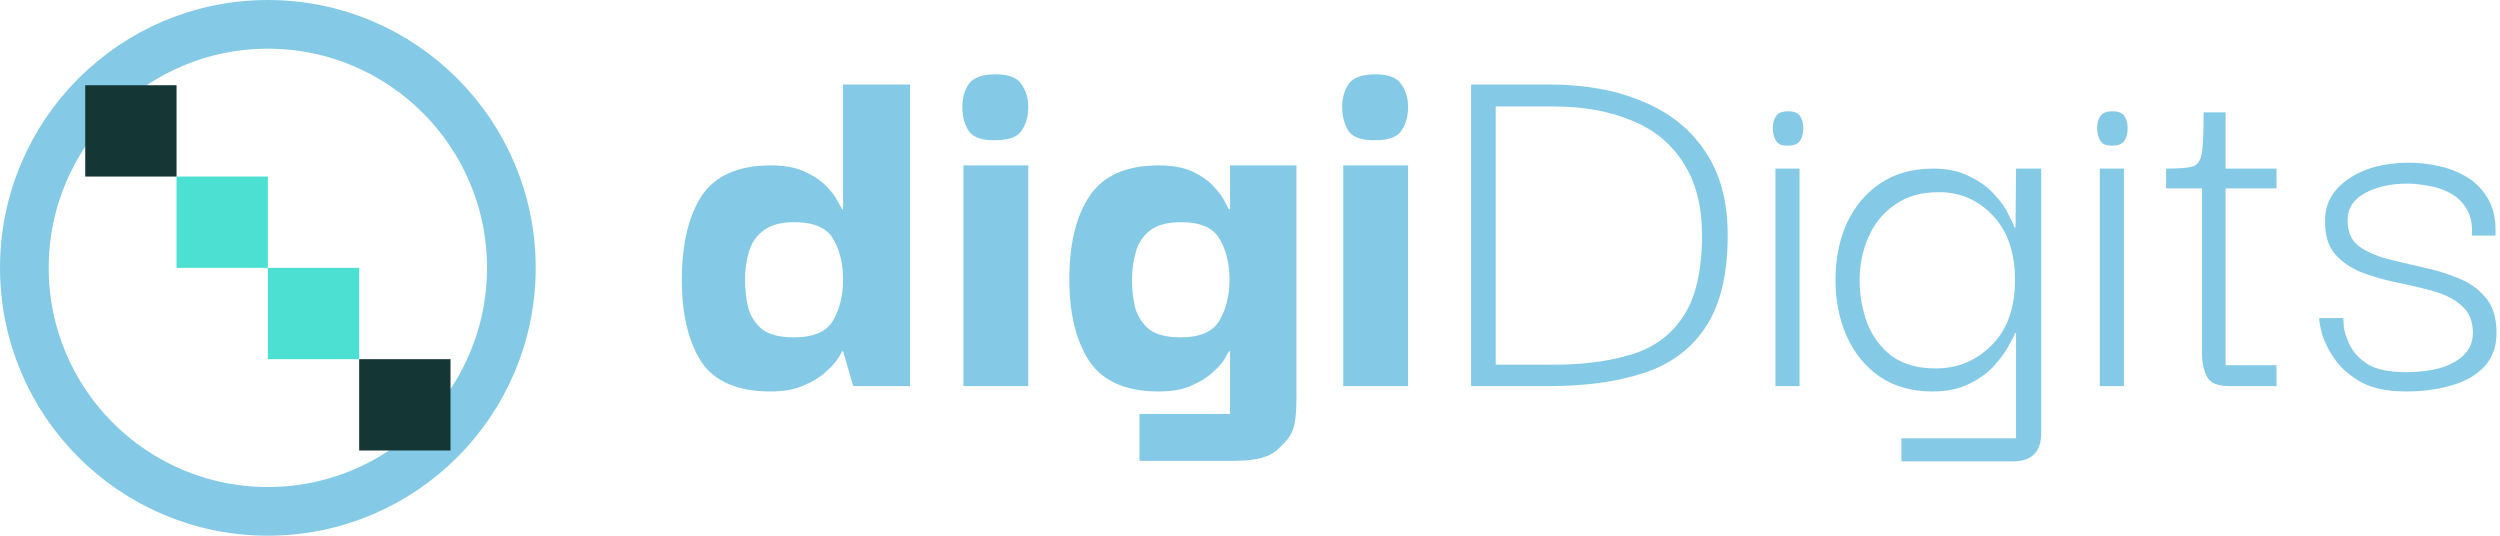 <svg width="140" height="30" viewBox="0 0 140 30" fill="none" xmlns="http://www.w3.org/2000/svg">
<circle cx="15" cy="15" r="13.636" stroke="#84CAE7" stroke-width="2.727"/>
<rect x="9.886" y="9.886" width="5.114" height="5.114" fill="#4CE0D2"/>
<rect x="15" y="15" width="5.114" height="5.114" fill="#4CE0D2"/>
<rect x="20.114" y="20.114" width="5.114" height="5.114" fill="#143634"/>
<rect x="4.773" y="4.773" width="5.114" height="5.114" fill="#143634"/>
<path d="M43.162 21.922C41.302 21.922 40.002 21.362 39.262 20.242C38.542 19.102 38.182 17.582 38.182 15.682C38.182 13.682 38.552 12.112 39.292 10.972C40.052 9.832 41.342 9.262 43.162 9.262C43.942 9.262 44.582 9.382 45.082 9.622C45.602 9.862 46.012 10.142 46.312 10.462C46.612 10.782 46.822 11.072 46.942 11.332C47.082 11.572 47.152 11.702 47.152 11.722H47.212V4.732H50.962V21.622H47.782L47.212 19.672H47.152C47.152 19.712 47.072 19.852 46.912 20.092C46.772 20.312 46.542 20.562 46.222 20.842C45.922 21.122 45.512 21.372 44.992 21.592C44.492 21.812 43.882 21.922 43.162 21.922ZM44.452 18.892C45.552 18.892 46.282 18.582 46.642 17.962C47.022 17.322 47.212 16.552 47.212 15.652C47.212 14.772 47.032 14.022 46.672 13.402C46.312 12.762 45.582 12.442 44.482 12.442C43.722 12.442 43.142 12.602 42.742 12.922C42.342 13.222 42.072 13.622 41.932 14.122C41.792 14.602 41.722 15.112 41.722 15.652C41.722 16.212 41.782 16.742 41.902 17.242C42.042 17.722 42.302 18.122 42.682 18.442C43.082 18.742 43.672 18.892 44.452 18.892Z" fill="#84CAE7"/>
<path d="M55.752 7.852C55.012 7.872 54.512 7.702 54.252 7.342C54.012 6.962 53.892 6.512 53.892 5.992C53.892 5.492 54.012 5.062 54.252 4.702C54.512 4.342 55.012 4.162 55.752 4.162C56.472 4.162 56.952 4.342 57.192 4.702C57.452 5.062 57.582 5.492 57.582 5.992C57.582 6.532 57.452 6.982 57.192 7.342C56.952 7.682 56.472 7.852 55.752 7.852ZM53.952 21.622V9.262H57.582V21.622H53.952Z" fill="#84CAE7"/>
<path d="M63.812 25.807V23.182H68.882V19.672H68.822C68.802 19.712 68.722 19.852 68.582 20.092C68.462 20.312 68.242 20.562 67.922 20.842C67.622 21.122 67.222 21.372 66.722 21.592C66.242 21.812 65.632 21.922 64.892 21.922C63.052 21.922 61.752 21.352 60.992 20.212C60.252 19.072 59.882 17.552 59.882 15.652C59.882 13.652 60.262 12.092 61.022 10.972C61.782 9.832 63.072 9.262 64.892 9.262C65.672 9.262 66.312 9.382 66.812 9.622C67.312 9.862 67.702 10.142 67.982 10.462C68.282 10.782 68.492 11.072 68.612 11.332C68.732 11.572 68.802 11.702 68.822 11.722H68.882V9.262H72.602V22.132C72.602 24.112 72.371 24.392 71.591 25.132C70.811 25.892 69.472 25.807 67.892 25.807H63.812ZM66.092 18.892C67.192 18.892 67.922 18.582 68.282 17.962C68.662 17.322 68.852 16.552 68.852 15.652C68.852 14.772 68.672 14.022 68.312 13.402C67.952 12.762 67.232 12.442 66.152 12.442C65.372 12.442 64.782 12.602 64.382 12.922C64.002 13.222 63.742 13.622 63.602 14.122C63.462 14.602 63.392 15.112 63.392 15.652C63.392 16.212 63.452 16.742 63.572 17.242C63.712 17.722 63.972 18.122 64.352 18.442C64.752 18.742 65.332 18.892 66.092 18.892Z" fill="#84CAE7"/>
<path d="M77.022 7.852C76.281 7.872 75.781 7.702 75.522 7.342C75.281 6.962 75.162 6.512 75.162 5.992C75.162 5.492 75.281 5.062 75.522 4.702C75.781 4.342 76.281 4.162 77.022 4.162C77.742 4.162 78.222 4.342 78.462 4.702C78.722 5.062 78.852 5.492 78.852 5.992C78.852 6.532 78.722 6.982 78.462 7.342C78.222 7.682 77.742 7.852 77.022 7.852ZM75.222 21.622V9.262H78.852V21.622H75.222Z" fill="#84CAE7"/>
<path d="M96.751 13.162C96.751 15.382 96.331 17.112 95.491 18.352C94.671 19.572 93.511 20.422 92.011 20.902C90.511 21.382 88.761 21.622 86.761 21.622H82.381V4.732H86.761C88.761 4.732 90.511 5.052 92.011 5.692C93.511 6.312 94.671 7.242 95.491 8.482C96.331 9.722 96.751 11.282 96.751 13.162ZM83.761 20.422H87.001C88.661 20.422 90.111 20.232 91.351 19.852C92.611 19.472 93.581 18.762 94.261 17.722C94.961 16.682 95.311 15.162 95.311 13.162C95.311 11.522 94.961 10.172 94.261 9.112C93.581 8.032 92.611 7.242 91.351 6.742C90.111 6.222 88.661 5.962 87.001 5.962H83.761V20.422Z" fill="#84CAE7"/>
<path d="M100.145 8.152C99.805 8.172 99.575 8.082 99.455 7.882C99.335 7.682 99.275 7.442 99.275 7.162C99.275 6.902 99.335 6.682 99.455 6.502C99.575 6.322 99.805 6.232 100.145 6.232C100.465 6.232 100.685 6.322 100.805 6.502C100.925 6.682 100.985 6.902 100.985 7.162C100.985 7.462 100.925 7.702 100.805 7.882C100.685 8.062 100.465 8.152 100.145 8.152ZM99.425 21.622V9.442H100.775V21.622H99.425Z" fill="#84CAE7"/>
<path d="M106.479 25.834V24.544H112.899V18.652H112.839C112.799 18.792 112.679 19.032 112.479 19.372C112.299 19.712 112.029 20.082 111.669 20.482C111.309 20.882 110.839 21.222 110.259 21.502C109.699 21.782 109.019 21.922 108.219 21.922C107.059 21.922 106.069 21.642 105.249 21.082C104.449 20.522 103.839 19.772 103.419 18.832C102.999 17.892 102.789 16.842 102.789 15.682C102.789 14.502 102.999 13.442 103.419 12.502C103.859 11.562 104.479 10.822 105.279 10.282C106.099 9.722 107.089 9.442 108.249 9.442C109.069 9.442 109.759 9.592 110.319 9.892C110.899 10.172 111.359 10.512 111.699 10.912C112.059 11.292 112.319 11.662 112.479 12.022C112.659 12.362 112.769 12.602 112.809 12.742H112.869L112.899 9.442H114.309V24.232C114.309 25.227 113.864 25.896 112.539 25.834H106.479ZM108.399 20.632C109.619 20.632 110.659 20.202 111.519 19.342C112.399 18.482 112.839 17.262 112.839 15.682C112.839 14.142 112.429 12.942 111.609 12.082C110.789 11.202 109.779 10.762 108.579 10.762C107.579 10.762 106.749 11.002 106.089 11.482C105.429 11.942 104.939 12.552 104.619 13.312C104.299 14.052 104.139 14.842 104.139 15.682C104.139 16.522 104.279 17.322 104.559 18.082C104.859 18.842 105.319 19.462 105.939 19.942C106.579 20.402 107.399 20.632 108.399 20.632Z" fill="#84CAE7"/>
<path d="M118.309 8.152C117.969 8.172 117.739 8.082 117.619 7.882C117.499 7.682 117.439 7.442 117.439 7.162C117.439 6.902 117.499 6.682 117.619 6.502C117.739 6.322 117.969 6.232 118.309 6.232C118.629 6.232 118.849 6.322 118.969 6.502C119.089 6.682 119.149 6.902 119.149 7.162C119.149 7.462 119.089 7.702 118.969 7.882C118.849 8.062 118.629 8.152 118.309 8.152ZM117.589 21.622V9.442H118.939V21.622H117.589Z" fill="#84CAE7"/>
<path d="M124.814 21.622C124.174 21.622 123.764 21.442 123.584 21.082C123.404 20.722 123.314 20.292 123.314 19.792V10.552H121.304V9.442C122.024 9.442 122.524 9.402 122.804 9.322C123.084 9.222 123.254 8.952 123.314 8.512C123.374 8.072 123.404 7.332 123.404 6.292H124.634V9.442H127.484V10.552H124.634V20.452H127.484V21.622H124.814Z" fill="#84CAE7"/>
<path d="M134.735 21.922C133.715 21.922 132.885 21.752 132.245 21.412C131.605 21.052 131.115 20.632 130.775 20.152C130.435 19.672 130.195 19.212 130.055 18.772C129.935 18.332 129.875 18.012 129.875 17.812H131.225C131.225 17.832 131.235 18.002 131.255 18.322C131.295 18.622 131.415 18.972 131.615 19.372C131.815 19.772 132.155 20.122 132.635 20.422C133.135 20.702 133.845 20.842 134.765 20.842C135.405 20.842 136.005 20.772 136.565 20.632C137.145 20.472 137.605 20.232 137.945 19.912C138.305 19.572 138.485 19.132 138.485 18.592C138.465 17.952 138.255 17.462 137.855 17.122C137.455 16.762 136.935 16.492 136.295 16.312C135.655 16.132 134.985 15.972 134.285 15.832C133.585 15.692 132.915 15.502 132.275 15.262C131.655 15.022 131.145 14.672 130.745 14.212C130.365 13.752 130.185 13.122 130.205 12.322C130.205 11.382 130.645 10.612 131.525 10.012C132.405 9.412 133.535 9.112 134.915 9.112C135.435 9.112 135.975 9.172 136.535 9.292C137.115 9.412 137.655 9.622 138.155 9.922C138.655 10.222 139.055 10.642 139.355 11.182C139.655 11.702 139.785 12.372 139.745 13.192H138.425C138.465 12.572 138.365 12.072 138.125 11.692C137.885 11.292 137.565 10.992 137.165 10.792C136.785 10.592 136.385 10.462 135.965 10.402C135.545 10.322 135.165 10.282 134.825 10.282C133.885 10.282 133.085 10.462 132.425 10.822C131.785 11.162 131.465 11.672 131.465 12.352C131.465 12.972 131.665 13.442 132.065 13.762C132.465 14.062 132.985 14.302 133.625 14.482C134.265 14.642 134.935 14.802 135.635 14.962C136.335 15.102 136.995 15.302 137.615 15.562C138.255 15.802 138.775 16.162 139.175 16.642C139.595 17.122 139.805 17.792 139.805 18.652C139.805 19.412 139.575 20.042 139.115 20.542C138.655 21.022 138.035 21.372 137.255 21.592C136.495 21.812 135.655 21.922 134.735 21.922Z" fill="#84CAE7"/>
</svg>
